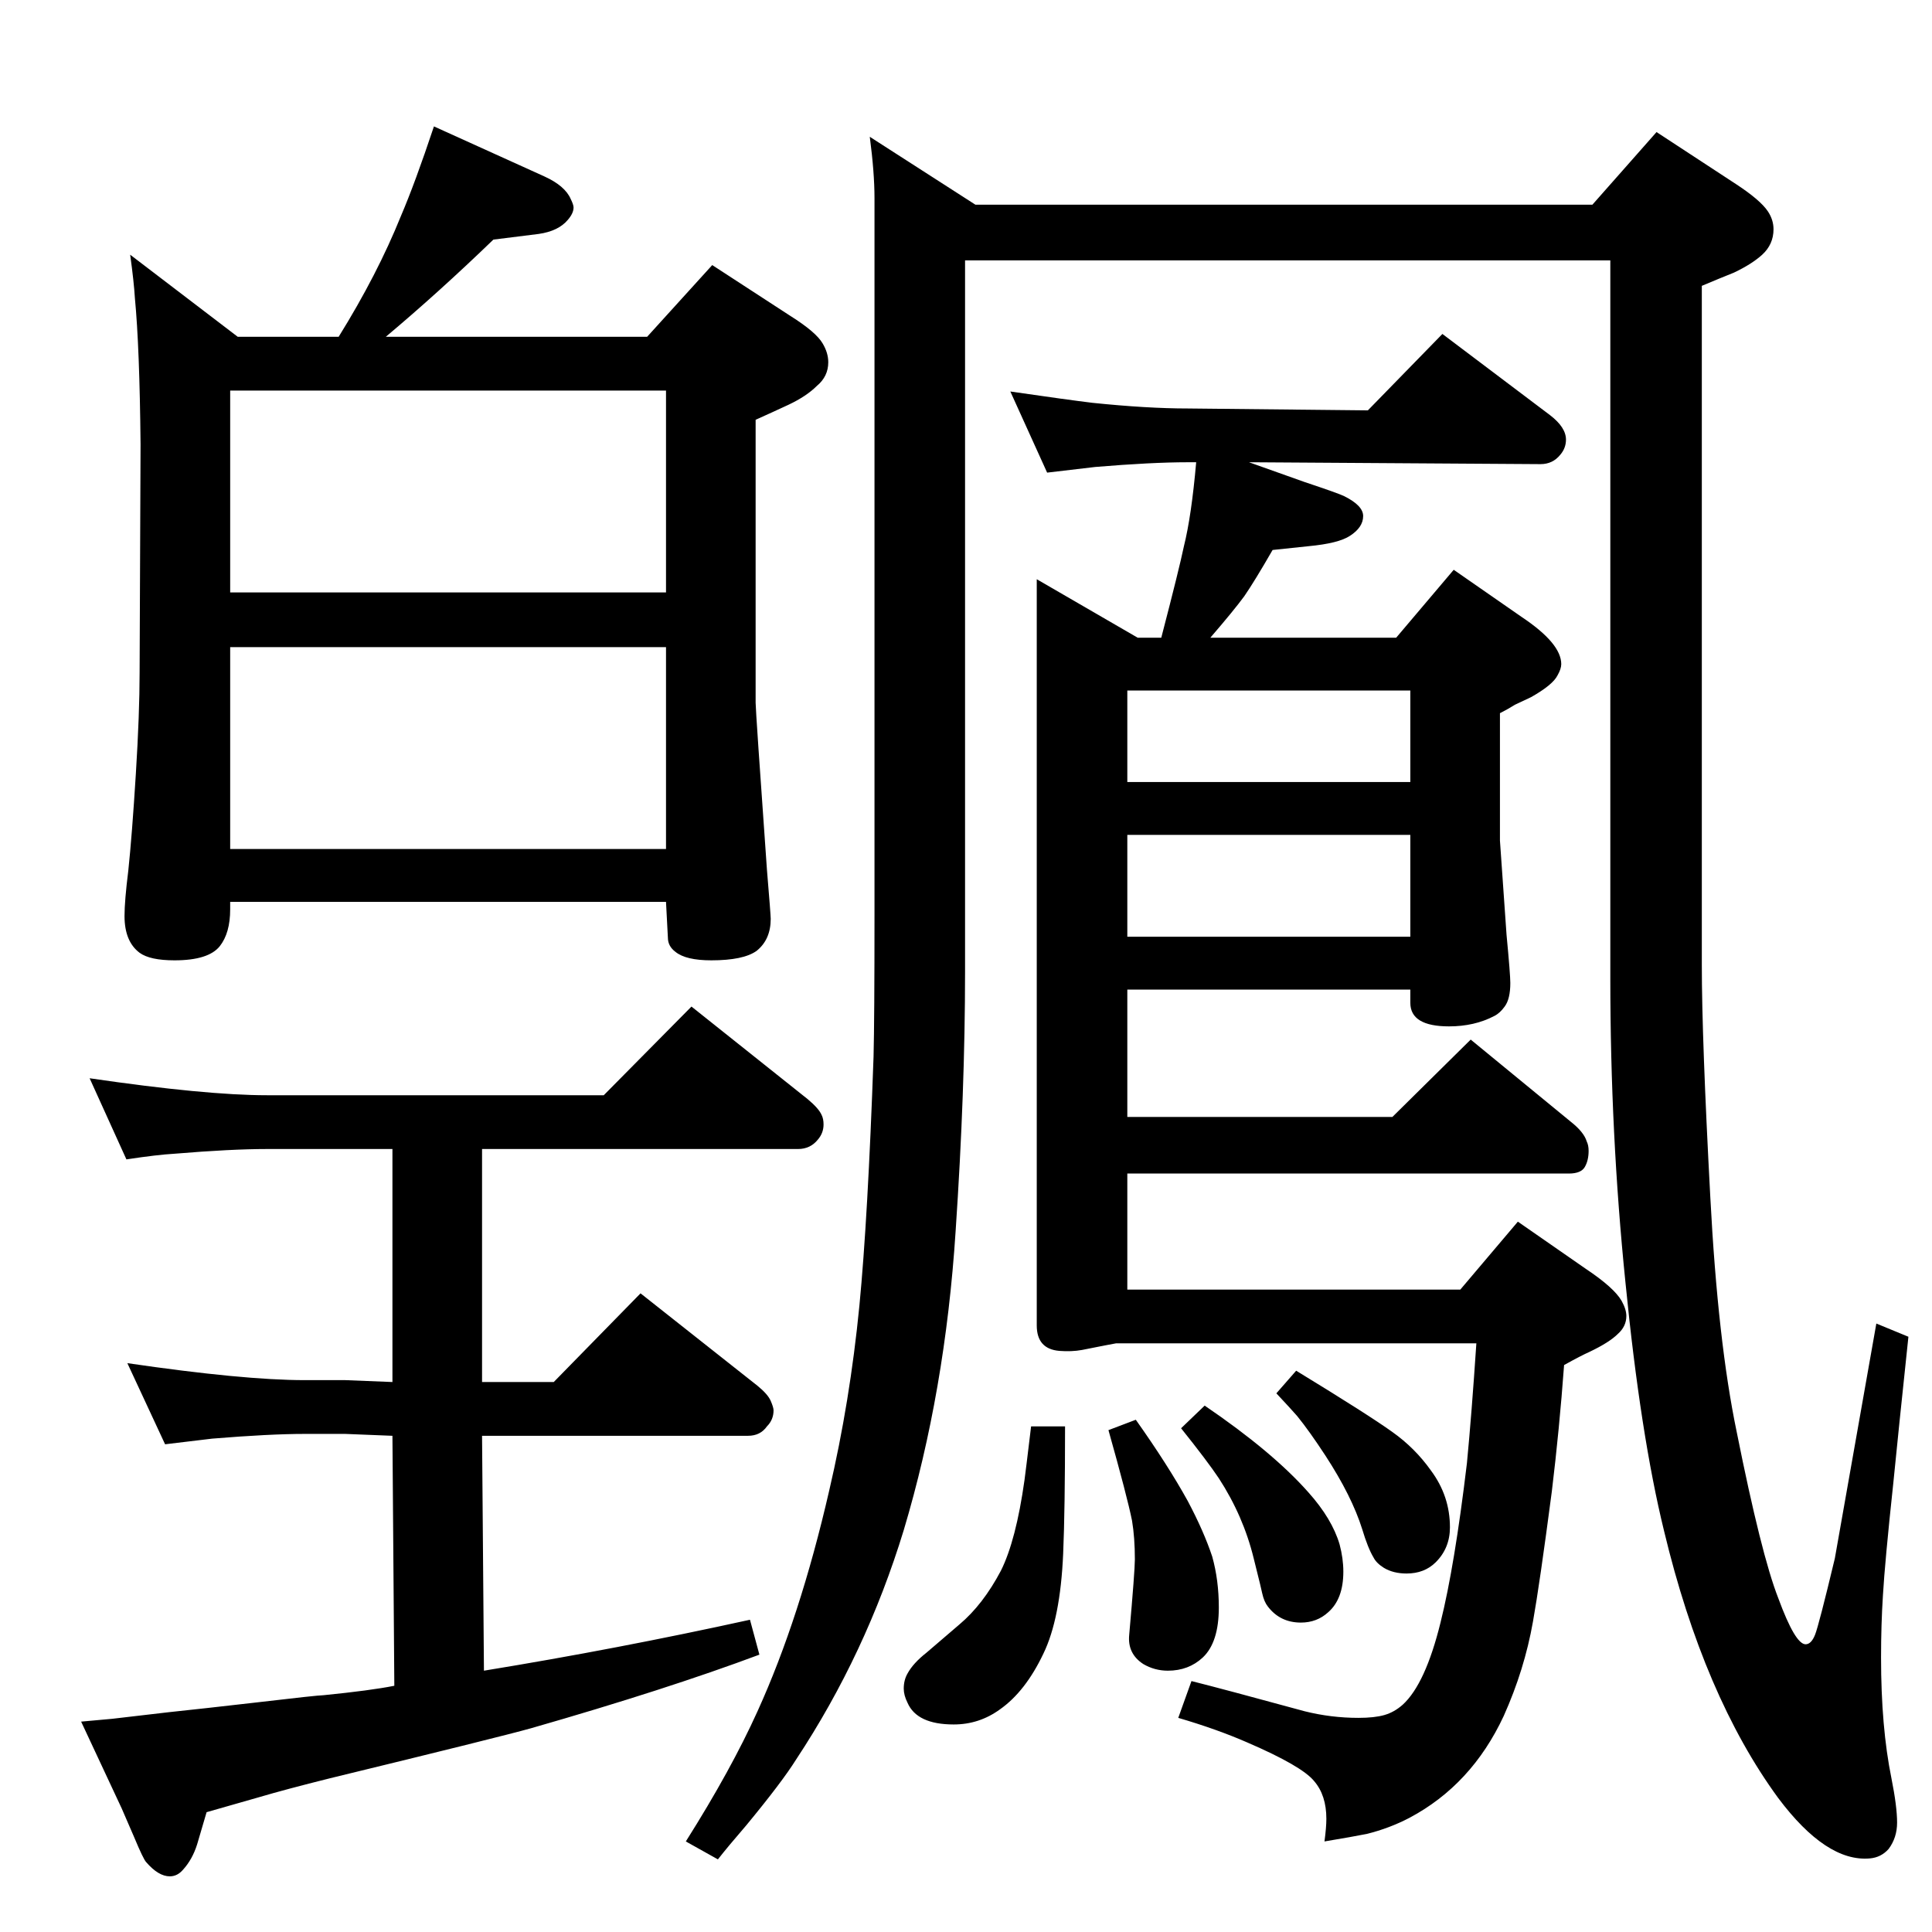 <?xml version="1.0" standalone="no"?>
<!DOCTYPE svg PUBLIC "-//W3C//DTD SVG 1.1//EN" "http://www.w3.org/Graphics/SVG/1.1/DTD/svg11.dtd" >
<svg xmlns="http://www.w3.org/2000/svg" xmlns:xlink="http://www.w3.org/1999/xlink" version="1.1" viewBox="0 -339 2048 2048">
  <g transform="matrix(1 0 0 -1 0 1709)">
   <path fill="currentColor"
d="M418 261l-2 265l-50 2h-43q-37 0 -98 -5q-17 -2 -50 -6l-40 86q123 -18 188 -18h43l50 -2v247h-133q-38 0 -98 -5q-18 -1 -51 -6l-39 86q123 -18 188 -18h357l93 94l123 -98q12 -10 15 -17q2 -4 2 -10q0 -9 -6 -16q-8 -10 -21 -10h-335v-247h76l92 94l124 -98
q11 -9 14 -16t3 -10q0 -10 -7 -17q-7 -10 -20 -10h-282l2 -249q141 23 282 54l10 -37q-99 -37 -242 -78q-32 -9 -213 -53q-48 -12 -75 -20l-56 -16l-10 -34q-5 -16 -15 -27q-6 -7 -14 -7q-12 0 -25 15q-3 3 -13 27l-13 30l-43 92l33 3l60 7q38 4 90 10q68 8 74 8q50 5 75 10
zM409 1691h277l69 76l83 -54q27 -17 34 -29q6 -10 6 -20q0 -15 -12 -25q-11 -11 -30 -20q-15 -7 -35 -16v-300q0 -8 12 -177q4 -48 4 -52q0 -22 -15 -34q-14 -10 -48 -10q-27 0 -38 9q-8 6 -8 15l-2 38h-462v-8q0 -25 -11 -39q-12 -15 -48 -15q-26 0 -37 8q-16 12 -16 39
q0 16 4 48q4 38 8 102.5t4 107.5l1 242q-1 103 -6 155q-1 17 -5 46l114 -87h107q41 66 66 128q15 35 35 95l117 -53q22 -10 28 -24q3 -6 3 -9q0 -6 -6 -13q-10 -12 -31 -15l-48 -6q-58 -56 -114 -103zM244 1634v-214h462v214h-462zM706 1148v214h-462v-214h462zM1324 1558
l59 -21q36 -12 42 -15q20 -10 20 -21q0 -12 -14 -21q-12 -8 -44 -11l-38 -4q-19 -33 -30 -49q-11 -15 -36 -44h197l61 72l72 -50q42 -28 42 -50q0 -5 -4 -12q-5 -10 -28 -23l-17 -8q-8 -5 -16 -9v-135q0 -1 7 -100q4 -42 4 -51q0 -17 -6 -25q-5 -7 -11 -10q-21 -11 -48 -11
q-41 0 -41 25v14h-300v-135h281l83 82l106 -87q14 -11 17 -21q2 -4 2 -10q0 -10 -4 -17t-17 -7h-468v-123h353l61 72l72 -50q30 -20 38 -34q5 -9 5 -16q0 -11 -9 -19q-9 -9 -30 -19q-9 -4 -27 -14q-5 -68 -13 -134q-13 -99 -20 -138q-9 -51 -31 -100q-34 -73 -100 -108
q-21 -11 -45 -17q-15 -3 -45 -8q2 15 2 24q0 25 -13 40q-13 16 -71 41q-32 14 -73 26l14 39q32 -8 120 -32q28 -7 57 -7q17 0 27.5 3t19.5 11q24 22 40 87q15 60 28 169q5 52 10 127h-382q-6 -1 -36 -7q-11 -2 -24 -1q-24 2 -24 27v791l107 -62h25q19 73 24 97q8 32 13 89
h-9q-38 0 -98 -5q-18 -2 -51 -6l-39 86q62 -9 87 -12q58 -6 101 -6l191 -2l79 81l114 -86q17 -13 17 -26q0 -9 -6 -16q-8 -10 -21 -10zM1195 1316v-97h300v97h-300zM1195 1163v-108h300v108h-300zM1093 536h36q0 -88 -2 -135q-3 -69 -21 -106q-19 -40 -46 -59
q-22 -16 -49 -16q-39 0 -49 23q-4 8 -4 15q0 9 4 16q6 11 20 22l35 30q25 21 44 57q16 32 25 96q1 7 7 57zM1204 543q34 -48 55 -86q17 -32 26 -59q7 -25 7 -54q0 -37 -17 -53q-15 -14 -37 -14q-14 0 -26 7q-17 11 -15 31q6 68 6 80q0 23 -3 41q-5 25 -25 96zM1374 595
q77 -47 102 -65q24 -17 41 -41q20 -27 20 -60q0 -22 -15 -37q-12 -12 -31 -12q-14 0 -24 6q-8 5 -11 11q-6 10 -12 30q-11 35 -39 78q-17 26 -30 42q-7 8 -22 24zM922 1903l112 -72h654l68 77l84 -55q26 -17 34 -29q6 -9 6 -19q0 -16 -12 -27q-11 -10 -30 -19
q-15 -6 -34 -14v-720q0 -78 9 -246q8 -153 28 -249q26 -130 44 -176q18 -49 29 -49q6 0 10 10t21 81l44 249l34 -14q-11 -104 -16 -155q-9 -84 -11 -119q-2 -31 -2 -66q0 -74 11 -128q6 -30 6 -47q0 -16 -9 -28q-8 -9 -20 -10q-46 -4 -97 64q-79 108 -121 283
q-25 102 -41 264q-16 157 -16 322v761h-684v-754q0 -127 -10 -275q-11 -170 -55 -317q-40 -131 -114 -243q-15 -24 -53 -70q-19 -22 -30 -36l-34 19q48 76 76 138q45 99 76 234q22 94 32 196q9 93 15 264q1 39 1 151v639v120q0 27 -5 65zM1277 558q72 -49 110 -92
q25 -28 33 -55q4 -15 4 -29q0 -29 -16 -43q-12 -11 -29 -11q-22 0 -35 17q-4 5 -6 14q0 1 -9 37q-11 45 -37 85q-12 18 -40 53z" />
  </g>

</svg>
